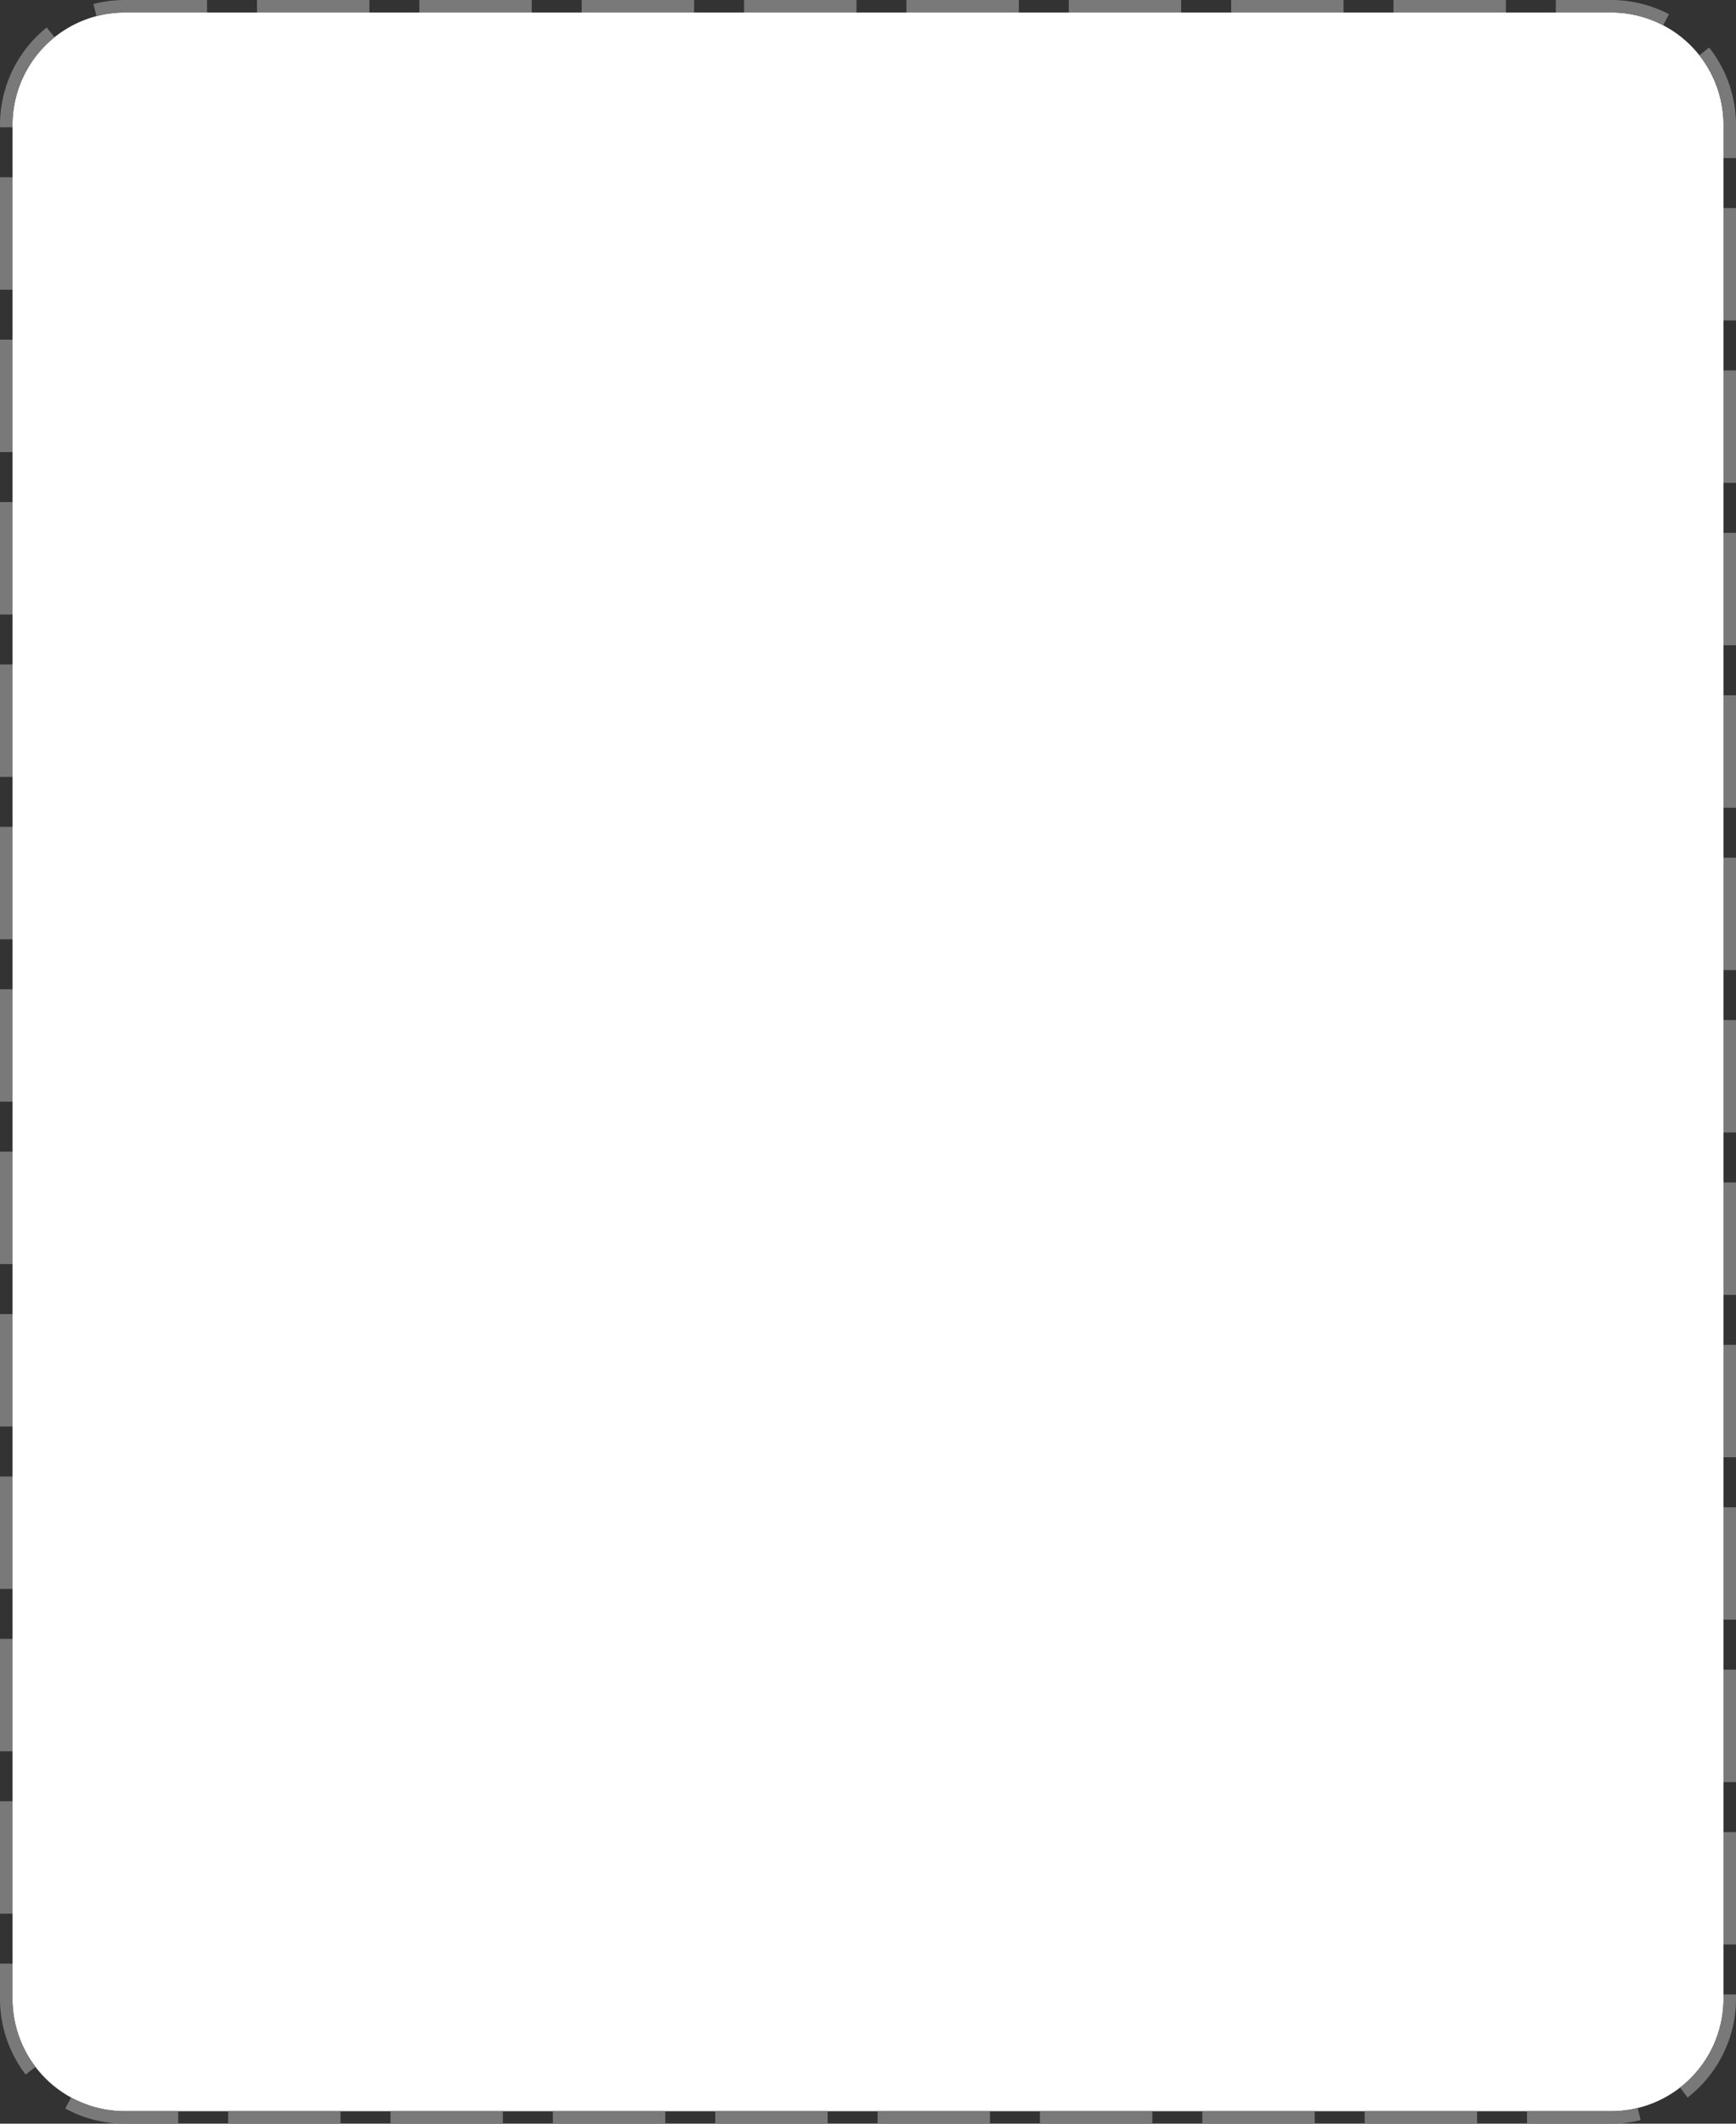 ﻿<?xml version="1.0" encoding="utf-8"?>
<svg version="1.1" xmlns:xlink="http://www.w3.org/1999/xlink" width="139px" height="170px" xmlns="http://www.w3.org/2000/svg">
  <rect width="100%" height="100%" fill="#333333" stroke="none"/>
  <g transform="matrix(1 0 0 1 -31 -905 )">
    <path d="M 32 915  A 9 9 0 0 1 41 906 L 160 906  A 9 9 0 0 1 169 915 L 169 1065  A 9 9 0 0 1 160 1074 L 41 1074  A 9 9 0 0 1 32 1065 L 32 915  Z " fill-rule="nonzero" fill="#ffffff" stroke="none" />
    <path d="M 31.5 915  A 9.5 9.5 0 0 1 41 905.5 L 160 905.5  A 9.5 9.5 0 0 1 169.5 915 L 169.5 1065  A 9.5 9.5 0 0 1 160 1074.5 L 41 1074.5  A 9.5 9.5 0 0 1 31.5 1065 L 31.5 915  Z " stroke-width="1" stroke-dasharray="9,4" stroke="#797979" fill="none" stroke-dashoffset="0.5" />
  </g>
</svg>